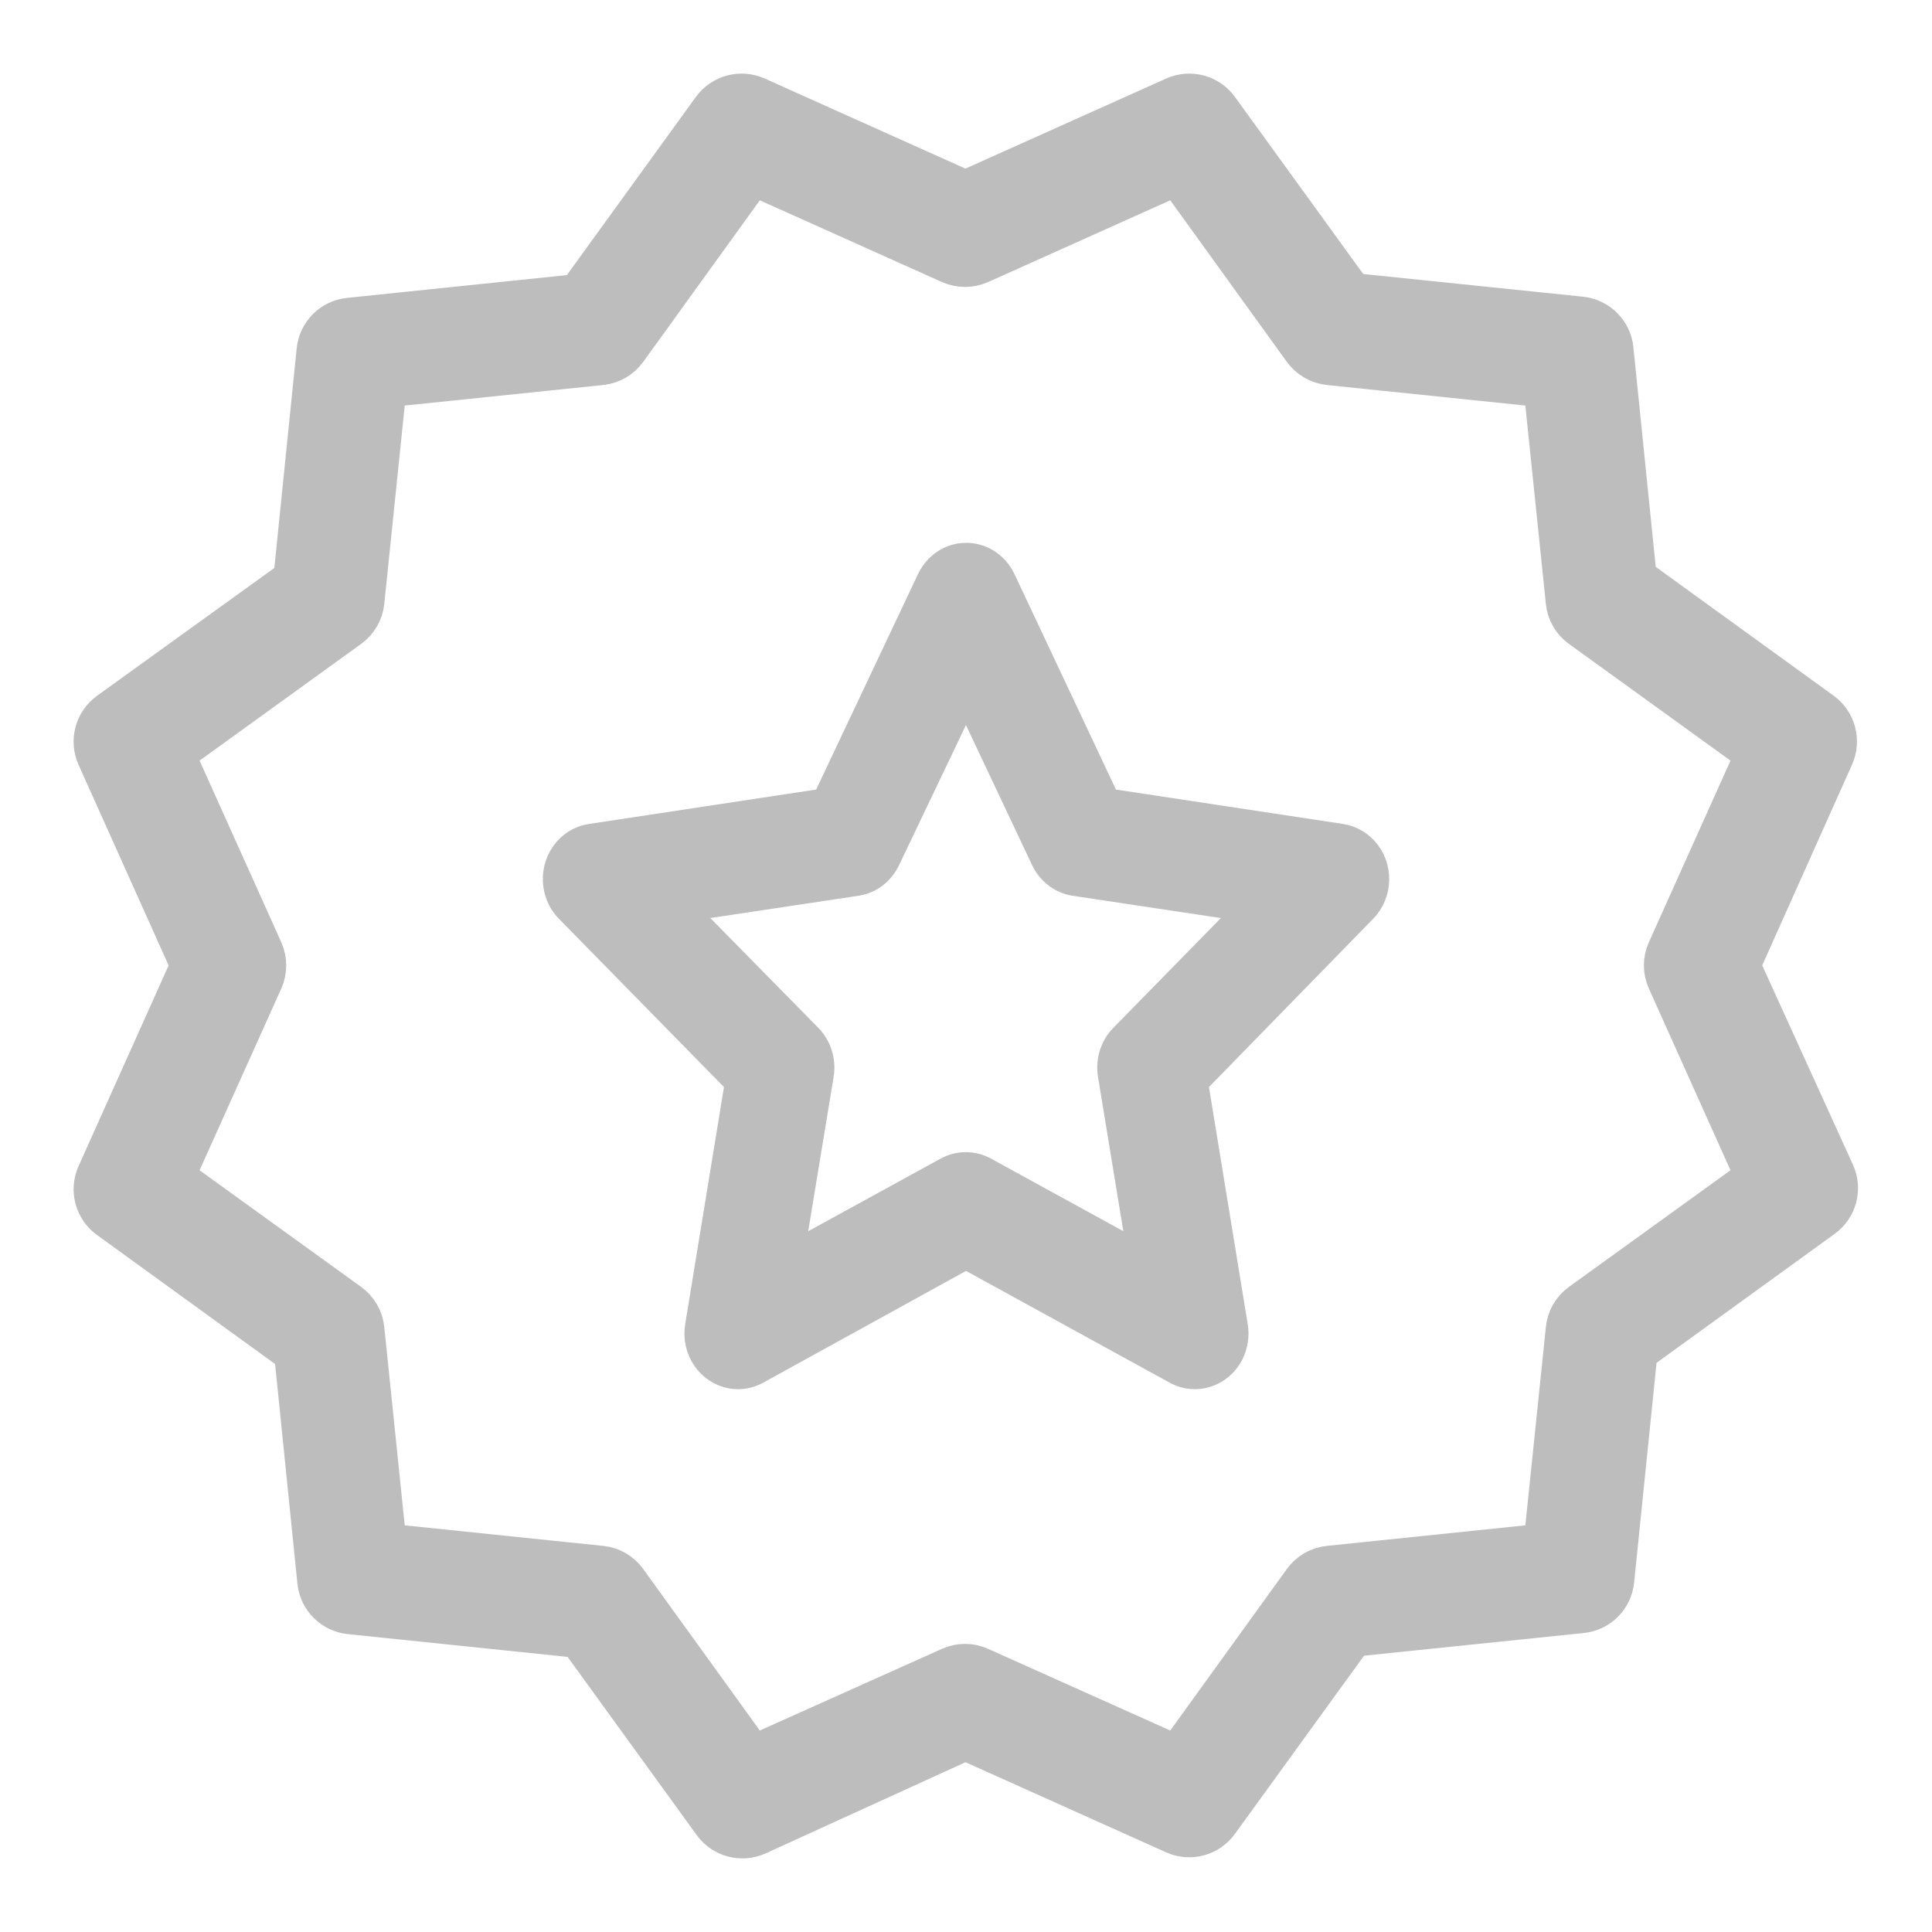 <svg width="21" height="21" viewBox="0 0 21 21" fill="none" xmlns="http://www.w3.org/2000/svg">
<path d="M14.865 9.206C14.79 9.125 14.692 9.072 14.586 9.056H14.591L12.062 8.673L10.935 6.28C10.816 6.03 10.526 5.929 10.287 6.053C10.193 6.102 10.117 6.182 10.07 6.28L8.939 8.673L6.41 9.056C6.146 9.099 5.965 9.356 6.006 9.632C6.022 9.742 6.072 9.843 6.149 9.919L7.976 11.782L7.546 14.412C7.502 14.687 7.68 14.947 7.944 14.993C8.048 15.011 8.154 14.993 8.247 14.942L10.5 13.7L12.763 14.942C13 15.072 13.292 14.976 13.416 14.729C13.464 14.632 13.481 14.521 13.464 14.412L13.034 11.782L14.852 9.919C15.044 9.726 15.05 9.406 14.865 9.206ZM12.173 11.242C12.06 11.357 12.007 11.523 12.033 11.686L12.342 13.569L10.723 12.681C10.582 12.604 10.414 12.604 10.273 12.681L8.653 13.569L8.963 11.686C8.989 11.523 8.936 11.357 8.823 11.242L7.512 9.909L9.321 9.637C9.478 9.612 9.613 9.508 9.683 9.359L10.5 7.648L11.308 9.359C11.378 9.508 11.513 9.612 11.67 9.637L13.479 9.909L12.173 11.242Z" fill="#BDBDBD" stroke="#BDBDBD" stroke-width="0.2"/>
<path d="M19.96 12.746L18.935 10.494L19.948 8.23C20.028 8.051 19.973 7.841 19.815 7.725L17.807 6.271L17.555 3.792C17.535 3.598 17.381 3.445 17.187 3.424L14.708 3.168L13.262 1.172C13.148 1.013 12.937 0.956 12.758 1.036L10.494 2.052L8.23 1.036C8.05 0.956 7.84 1.013 7.725 1.172L6.271 3.18L3.792 3.437C3.598 3.457 3.445 3.61 3.424 3.804L3.172 6.283L1.172 7.725C1.013 7.84 0.956 8.05 1.036 8.23L2.052 10.494L1.036 12.758C0.956 12.937 1.013 13.148 1.172 13.262L3.18 14.717L3.432 17.196C3.453 17.39 3.606 17.543 3.8 17.563L6.279 17.82L7.734 19.828C7.848 19.987 8.059 20.044 8.238 19.964L10.494 18.935L12.758 19.952C12.937 20.032 13.148 19.975 13.262 19.815L14.717 17.807L17.196 17.551C17.39 17.531 17.543 17.377 17.563 17.183L17.816 14.704L19.824 13.25C19.983 13.135 20.04 12.925 19.96 12.746ZM17.171 14.15C17.075 14.22 17.013 14.326 17.002 14.444L16.762 16.762L14.444 17.002C14.326 17.013 14.22 17.075 14.15 17.171L12.787 19.059L10.659 18.105C10.551 18.056 10.428 18.056 10.32 18.105L8.192 19.059L6.829 17.171C6.76 17.075 6.653 17.013 6.535 17.002L4.217 16.762L3.978 14.444C3.966 14.326 3.904 14.22 3.808 14.15L1.92 12.787L2.875 10.663C2.923 10.556 2.923 10.432 2.875 10.324L1.92 8.201L3.808 6.837C3.904 6.768 3.966 6.661 3.978 6.544L4.217 4.226L6.535 3.986C6.653 3.974 6.76 3.912 6.829 3.817L8.192 1.928L10.32 2.883C10.428 2.931 10.551 2.931 10.659 2.883L12.787 1.928L14.15 3.817C14.22 3.912 14.326 3.974 14.444 3.986L16.762 4.226L17.002 6.544C17.013 6.661 17.075 6.768 17.171 6.837L19.059 8.201L18.105 10.324C18.056 10.432 18.056 10.556 18.105 10.663L19.059 12.787L17.171 14.15Z" fill="#BDBDBD" stroke="#BDBDBD" stroke-width="0.4"/>
</svg>
